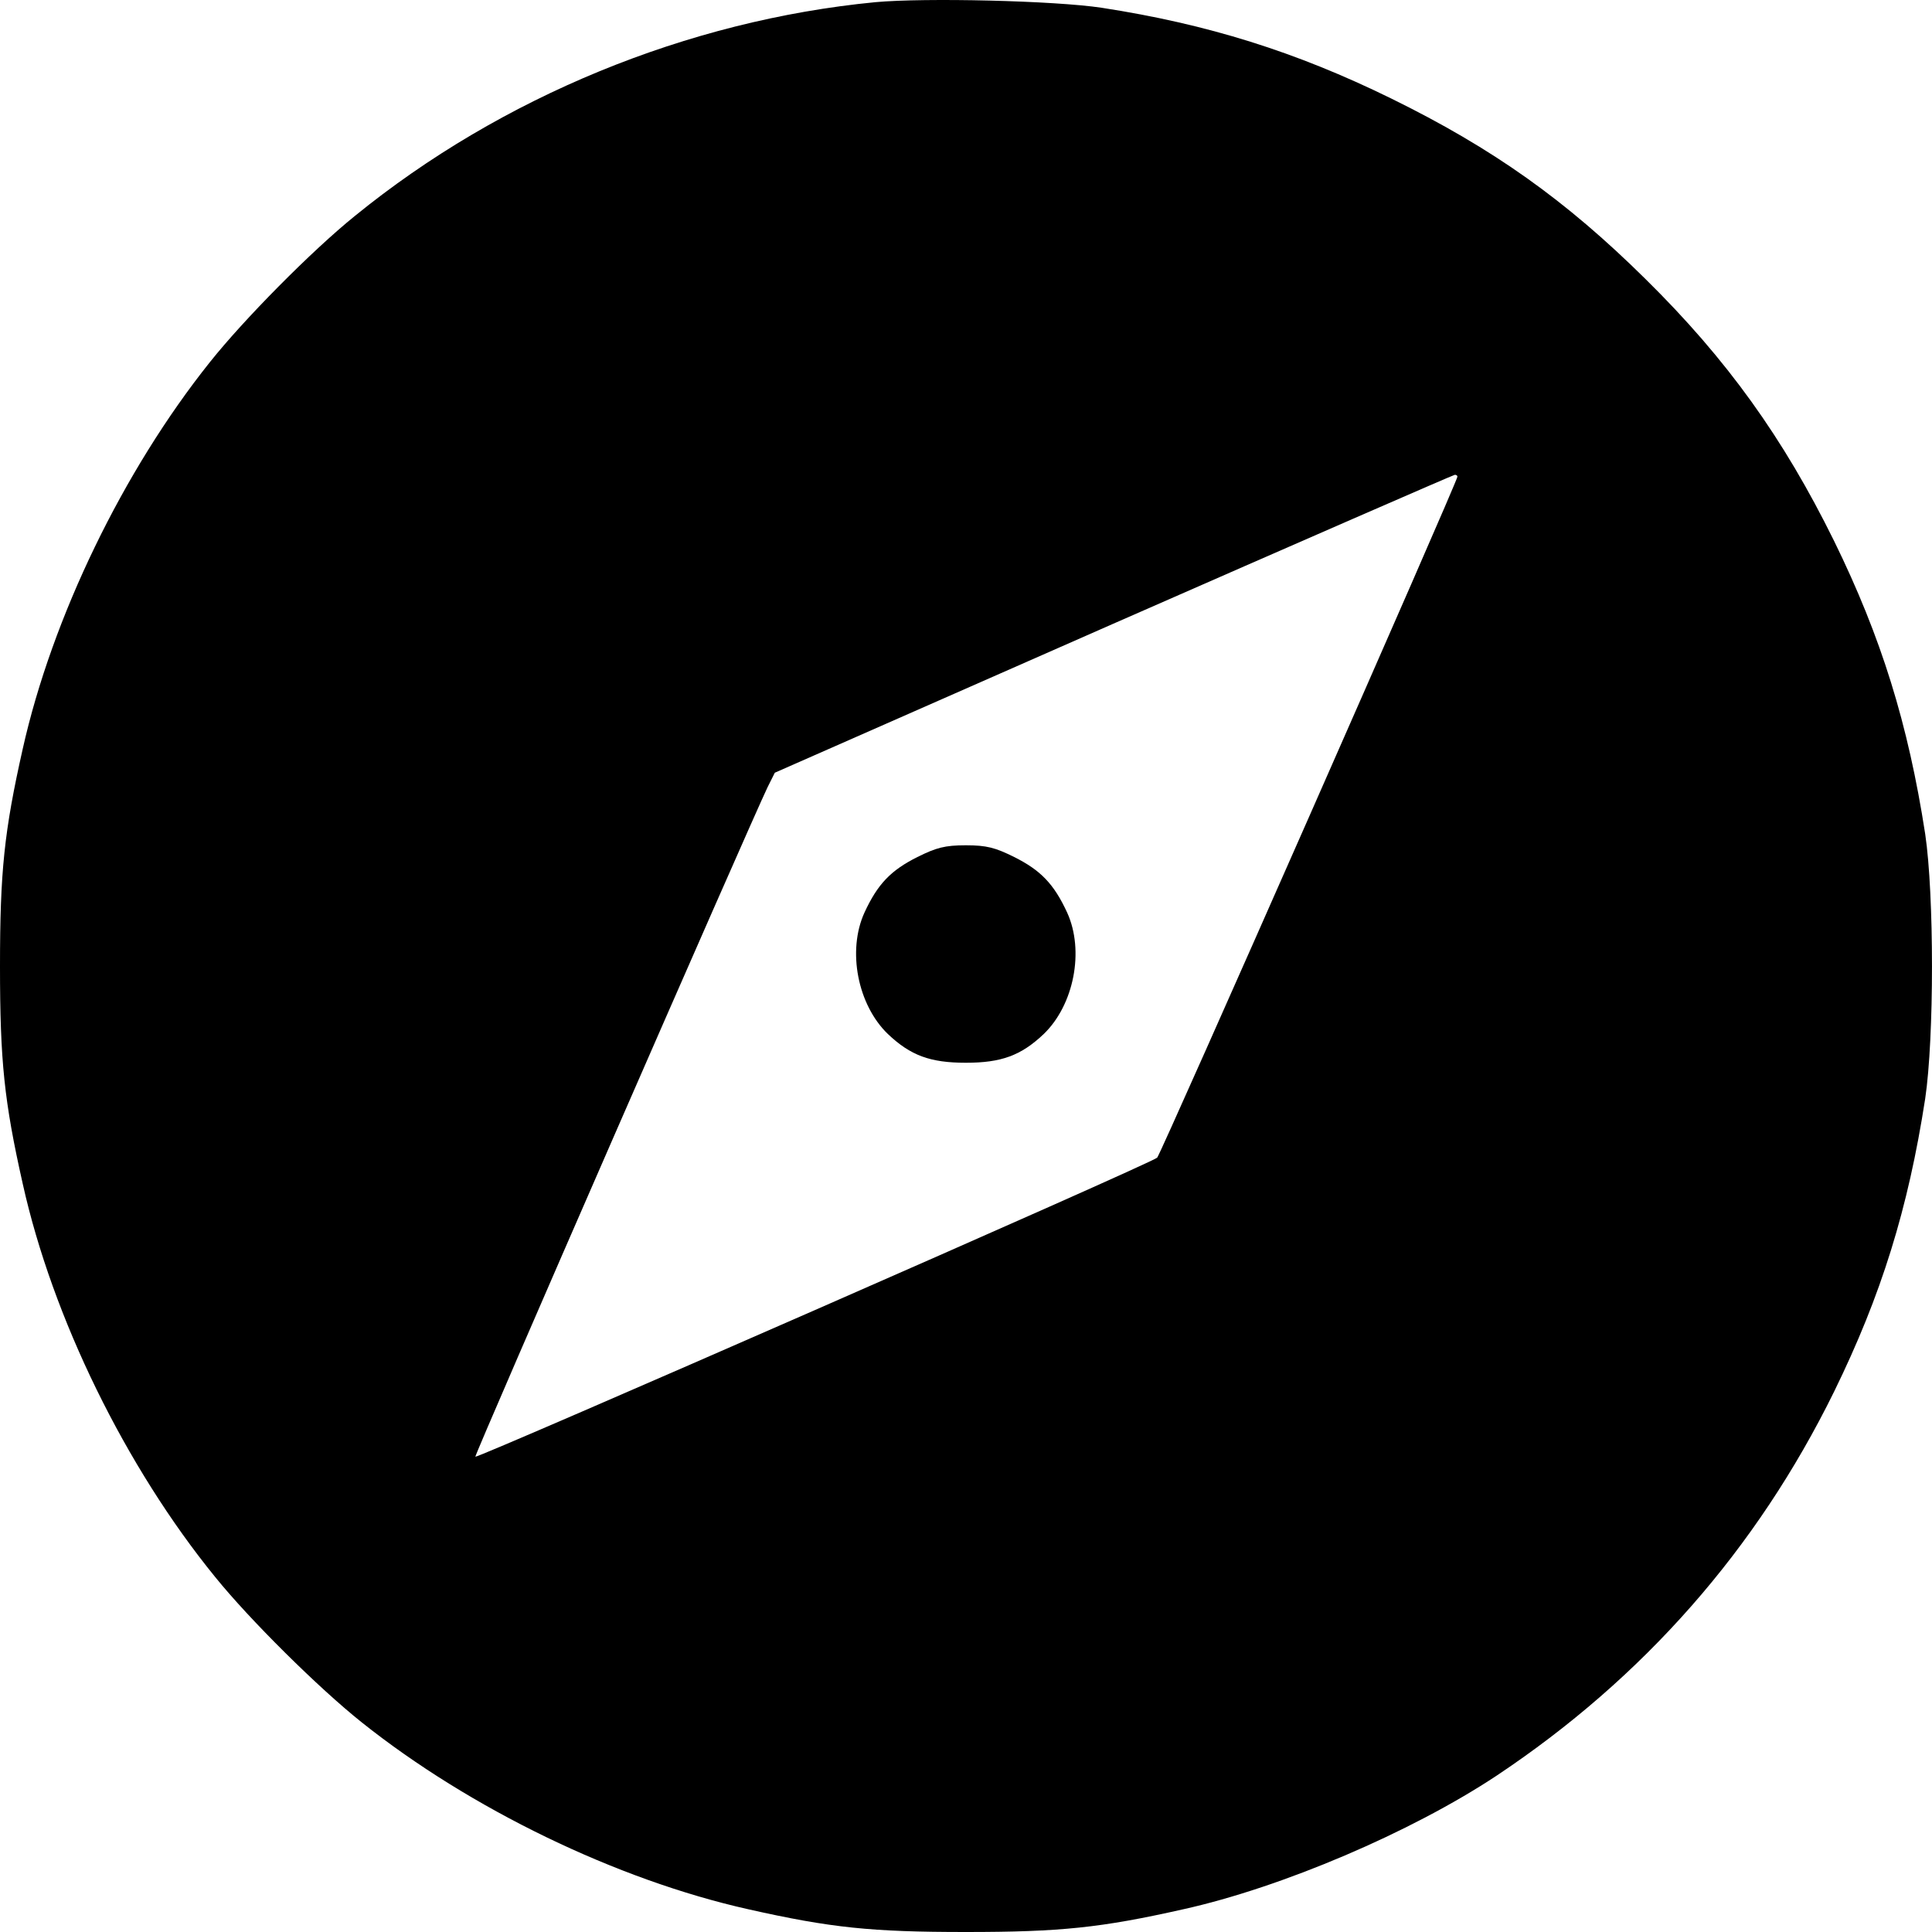 <?xml version="1.0" encoding="UTF-8" standalone="no"?>
<!DOCTYPE svg PUBLIC "-//W3C//DTD SVG 1.1//EN" "http://www.w3.org/Graphics/SVG/1.1/DTD/svg11.dtd">
<!-- Created with Vectornator (http://vectornator.io/) -->
<svg height="100%" stroke-miterlimit="10" style="fill-rule:nonzero;clip-rule:evenodd;stroke-linecap:round;stroke-linejoin:round;" version="1.1" viewBox="0 0 25 25" width="100%" xml:space="preserve" xmlns="http://www.w3.org/2000/svg" xmlns:vectornator="http://vectornator.io" xmlns:xlink="http://www.w3.org/1999/xlink">
<defs/>
<g id="Untitled" vectornator:layerName="Untitled">
<g opacity="1">
<path d="M11.328 0.028C8.896 0.263 6.484 1.256 4.595 2.792C4.037 3.242 3.156 4.133 2.716 4.686C1.595 6.09 0.675 7.988 0.294 9.691C0.054 10.757 0 11.281 0 12.504C0 13.727 0.054 14.251 0.294 15.317C0.68 17.054 1.625 18.982 2.784 20.406C3.234 20.963 4.125 21.844 4.678 22.285C6.082 23.405 7.981 24.325 9.684 24.706C10.751 24.946 11.274 25 12.498 25C13.721 25 14.245 24.946 15.311 24.706C16.588 24.423 18.262 23.708 19.363 22.979C21.266 21.712 22.73 20.049 23.733 18.008C24.344 16.761 24.692 15.64 24.912 14.216C25.029 13.429 25.029 11.579 24.912 10.792C24.692 9.368 24.344 8.247 23.733 7C23.077 5.669 22.348 4.651 21.296 3.614C20.263 2.592 19.319 1.921 18.003 1.275C16.769 0.669 15.624 0.312 14.259 0.101C13.643 0.008 11.969-0.031 11.328 0.028ZM18.859 6.168C18.859 6.232 15.023 14.931 14.974 14.98C14.905 15.053 6.18 18.874 6.151 18.85C6.136 18.83 9.679 10.718 9.933 10.185L10.026 9.999L14.406 8.071C16.814 7.014 18.8 6.148 18.825 6.144C18.844 6.144 18.859 6.153 18.859 6.168Z" fill="#000000" fill-rule="nonzero" opacity="1" stroke="none"/>
<path d="M11.871 11.09C11.529 11.261 11.357 11.438 11.186 11.809C10.961 12.303 11.098 13.003 11.489 13.38C11.783 13.659 12.038 13.752 12.498 13.752C12.957 13.752 13.212 13.659 13.506 13.38C13.897 13.003 14.034 12.303 13.809 11.809C13.638 11.438 13.466 11.261 13.124 11.09C12.879 10.968 12.767 10.938 12.498 10.938C12.228 10.938 12.116 10.968 11.871 11.09Z" fill="#000000" fill-rule="nonzero" opacity="1" stroke="none"/>
</g>
</g>
</svg>
